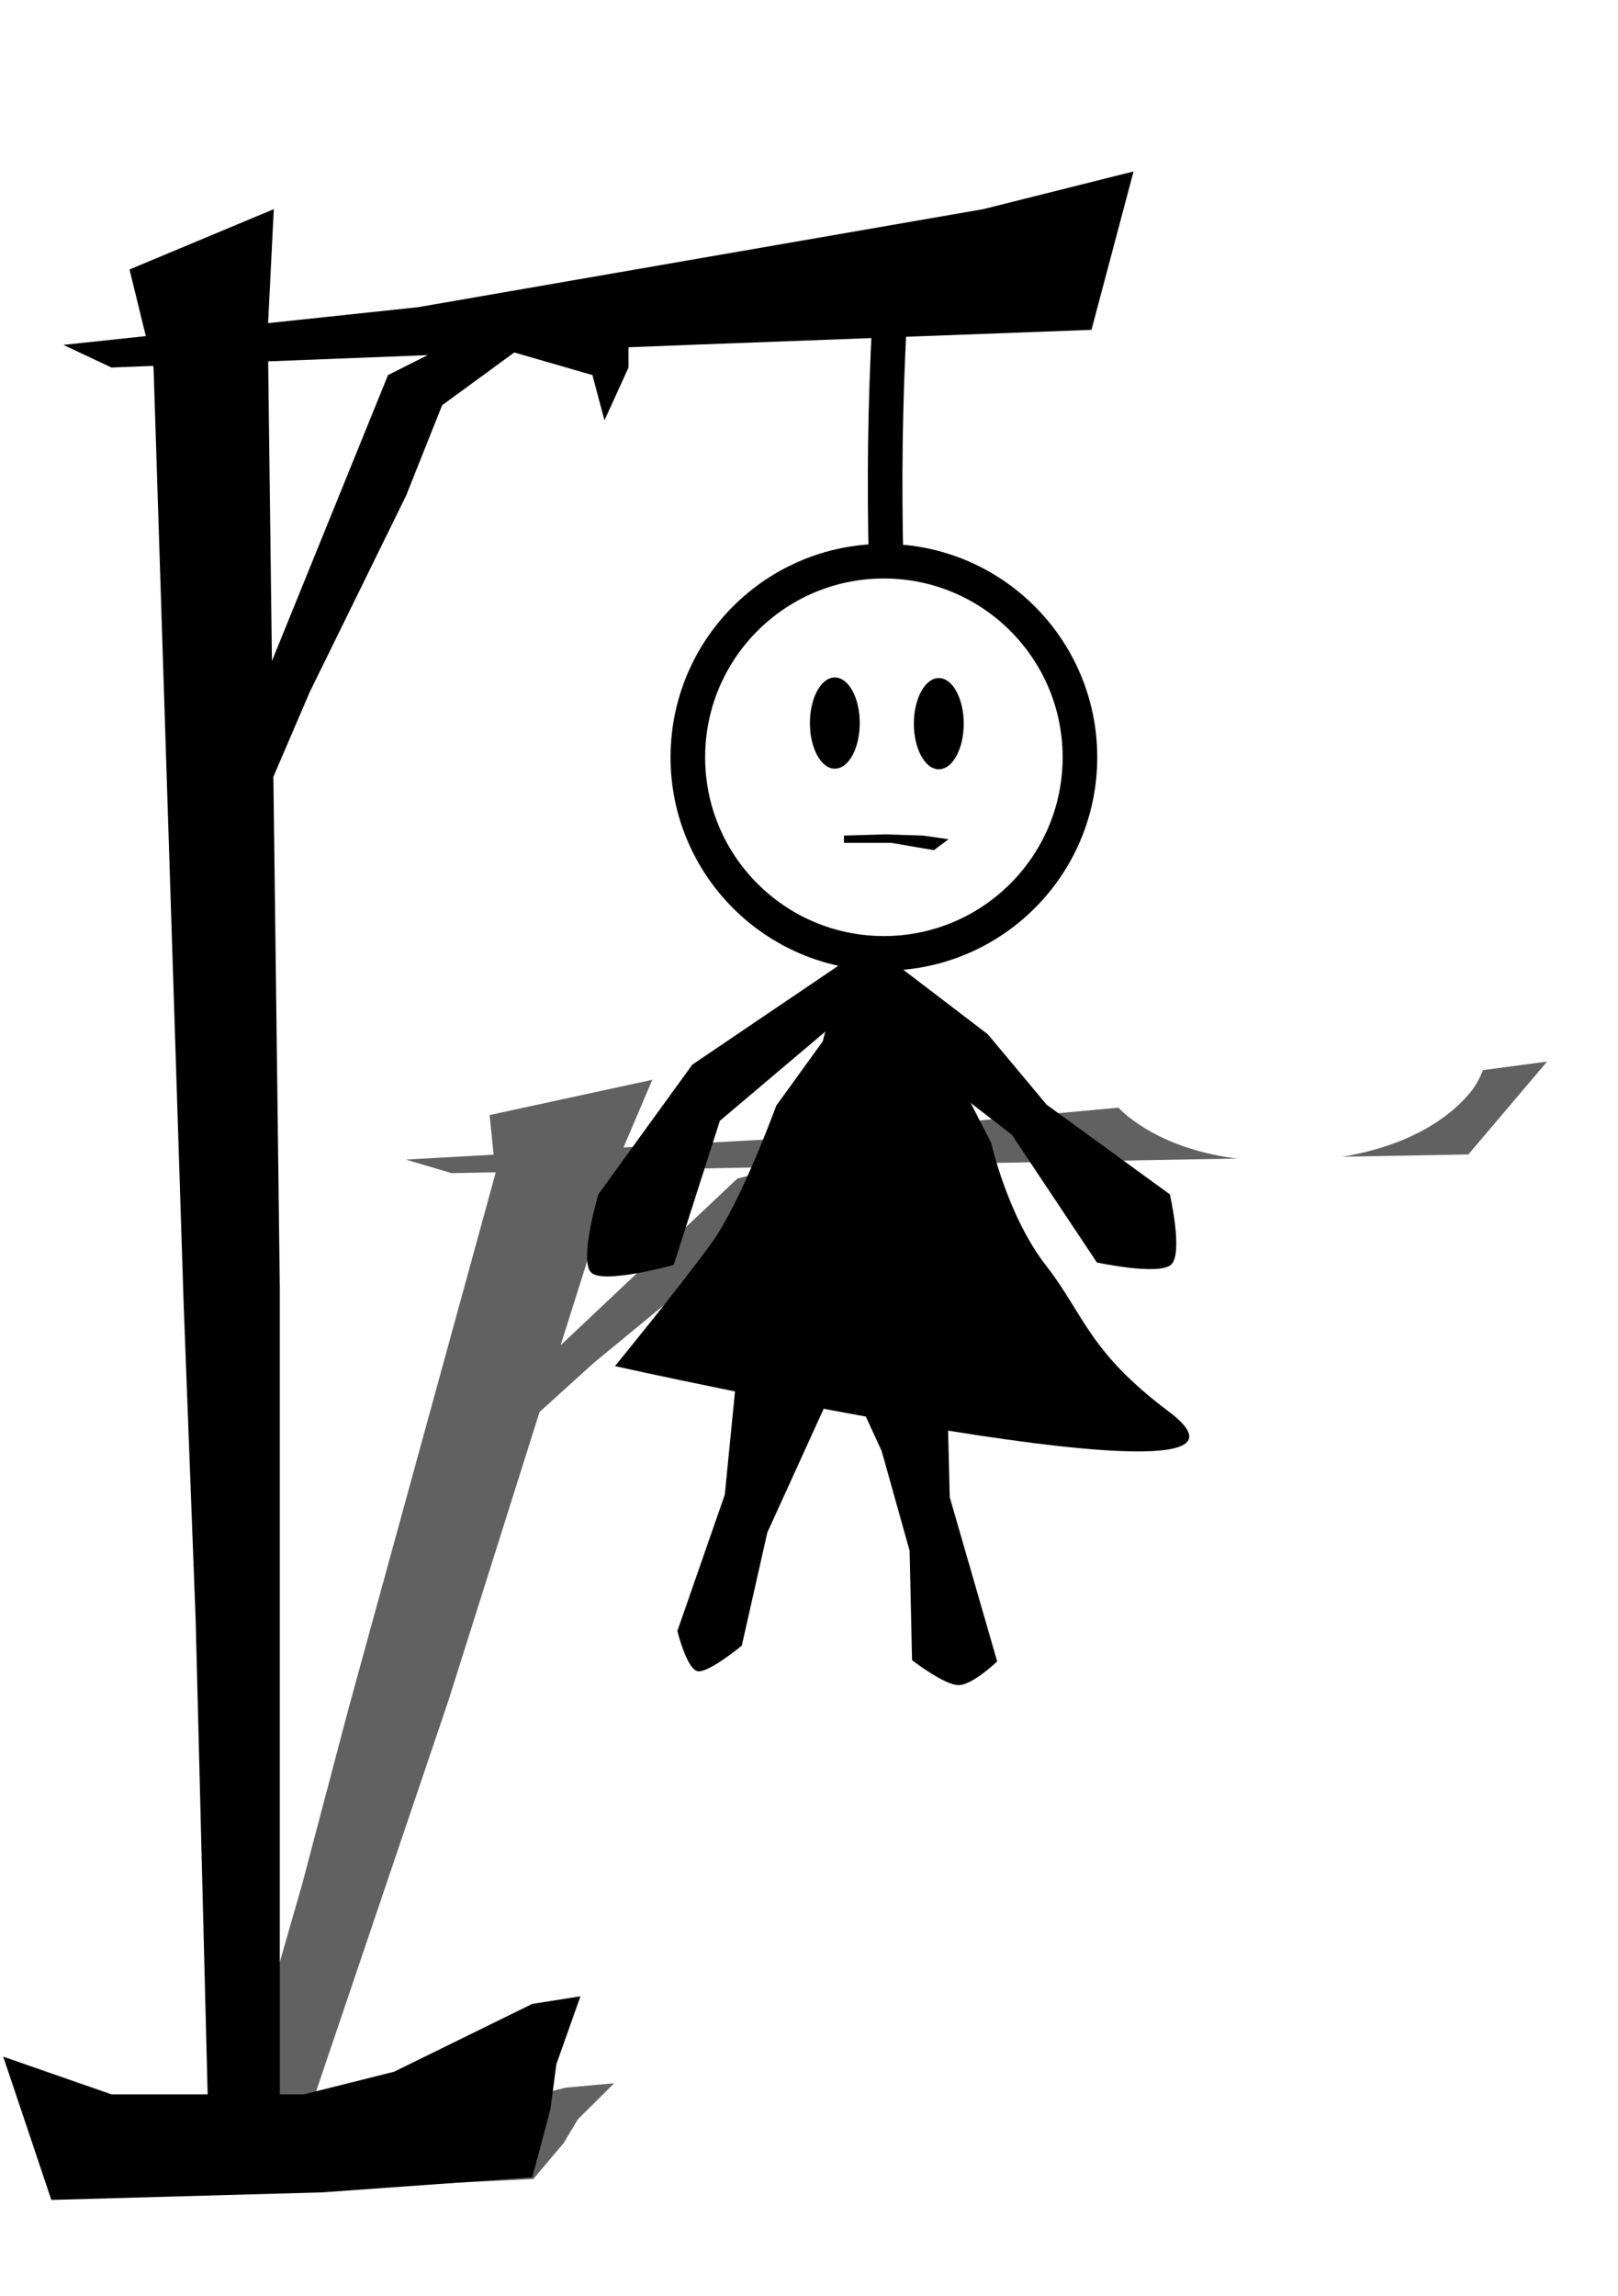 <?xml version="1.0" encoding="UTF-8" standalone="no"?>
<!-- Created with Inkscape (http://www.inkscape.org/) -->

<svg
   width="148mm"
   height="210mm"
   viewBox="0 0 148 210"
   version="1.1"
   id="svg1"
   inkscape:version="1.3-dev (38535c23, 2022-11-14)"
   sodipodi:docname="desenhoFemea.svg"
   xmlns:inkscape="http://www.inkscape.org/namespaces/inkscape"
   xmlns:sodipodi="http://sodipodi.sourceforge.net/DTD/sodipodi-0.dtd"
   xmlns="http://www.w3.org/2000/svg"
   xmlns:svg="http://www.w3.org/2000/svg">
  <sodipodi:namedview
     id="namedview1"
     pagecolor="#363636"
     bordercolor="#000000"
     borderopacity="0.25"
     inkscape:showpageshadow="2"
     inkscape:pageopacity="0.0"
     inkscape:pagecheckerboard="0"
     inkscape:deskcolor="#353535"
     inkscape:document-units="mm"
     inkscape:zoom="1.1893044"
     inkscape:cx="211.88856"
     inkscape:cy="351.88636"
     inkscape:window-width="1440"
     inkscape:window-height="837"
     inkscape:window-x="-8"
     inkscape:window-y="-8"
     inkscape:window-maximized="1"
     inkscape:current-layer="layer2"
     showgrid="false" />
  <defs
     id="defs1">
    <filter
       inkscape:label="Invert"
       inkscape:menu="Shadows and Glows"
       inkscape:menu-tooltip="Darkens the edge with an inner blur and adds a flexible glow"
       style="color-interpolation-filters:sRGB;"
       id="filter33"
       x="-0.213"
       y="-0.313"
       width="1.426"
       height="1.627">
      <feGaussianBlur
         result="result6"
         stdDeviation="6.552"
         in="SourceGraphic"
         id="feGaussianBlur33" />
      <feColorMatrix
         values="1 0 0 0 0 0 1 0 0 0 0 0 1 0 0 0 0 0 1 0 "
         result="result7"
         in="SourceGraphic"
         id="feColorMatrix33" />
      <feComposite
         operator="in"
         in="result6"
         in2="result7"
         id="feComposite33"
         result="fbSourceGraphic" />
      <feColorMatrix
         result="fbSourceGraphicAlpha"
         in="fbSourceGraphic"
         values="0 0 0 -1 0 0 0 0 -1 0 0 0 0 -1 0 0 0 0 1 0"
         id="feColorMatrix34" />
      <feGaussianBlur
         id="feGaussianBlur34"
         stdDeviation="5"
         result="result6"
         in="fbSourceGraphic" />
      <feComposite
         id="feComposite34"
         result="result8"
         in="fbSourceGraphic"
         operator="atop"
         in2="result6" />
      <feComposite
         id="feComposite35"
         result="result9"
         operator="over"
         in2="fbSourceGraphicAlpha"
         in="result8" />
      <feColorMatrix
         id="feColorMatrix35"
         values="1 0 0 0 0 0 1 0 0 0 0 0 1 0 0 0 0 0 1 0 "
         result="result10" />
      <feBlend
         id="feBlend35"
         in="result10"
         mode="normal"
         in2="result6"
         result="fbSourceGraphic" />
      <feColorMatrix
         result="fbSourceGraphicAlpha"
         in="fbSourceGraphic"
         values="0 0 0 -1 0 0 0 0 -1 0 0 0 0 -1 0 0 0 0 1 0"
         id="feColorMatrix88" />
      <feColorMatrix
         id="feColorMatrix89"
         values="-1 0 0 0 1 0 -1 0 0 1 0 0 -1 0 1 0.21 0.72 0.07 1 0 "
         result="color2"
         in="fbSourceGraphic" />
    </filter>
    <filter
       style="color-interpolation-filters:sRGB;"
       inkscape:label="Invert"
       id="filter90"
       x="0"
       y="0"
       width="1"
       height="1">
      <feColorMatrix
         values="-1 0 0 0 1 0 -1 0 0 1 0 0 -1 0 1 0.21 0.72 0.07 1 0 "
         result="color2"
         id="feColorMatrix90" />
    </filter>
    <filter
       style="color-interpolation-filters:sRGB;"
       inkscape:label="Invert"
       id="filter91"
       x="0"
       y="0"
       width="1"
       height="1">
      <feColorMatrix
         values="-1 0 0 0 1 0 -1 0 0 1 0 0 -1 0 1 0.21 0.72 0.07 1 0 "
         result="color2"
         id="feColorMatrix91" />
    </filter>
    <filter
       style="color-interpolation-filters:sRGB;"
       inkscape:label="Invert"
       id="filter92"
       x="0"
       y="0"
       width="1"
       height="1">
      <feColorMatrix
         values="-1 0 0 0 1 0 -1 0 0 1 0 0 -1 0 1 0.21 0.72 0.07 1 0 "
         result="color2"
         id="feColorMatrix92" />
    </filter>
    <filter
       style="color-interpolation-filters:sRGB;"
       inkscape:label="Invert"
       id="filter93"
       x="0"
       y="0"
       width="1"
       height="1">
      <feColorMatrix
         values="-1 0 0 0 1 0 -1 0 0 1 0 0 -1 0 1 0.21 0.72 0.07 1 0 "
         result="color2"
         id="feColorMatrix93" />
    </filter>
    <filter
       style="color-interpolation-filters:sRGB;"
       inkscape:label="Invert"
       id="filter94"
       x="0"
       y="0"
       width="1"
       height="1">
      <feColorMatrix
         values="-1 0 0 0 1 0 -1 0 0 1 0 0 -1 0 1 0.21 0.72 0.07 1 0 "
         result="color2"
         id="feColorMatrix94" />
    </filter>
    <filter
       style="color-interpolation-filters:sRGB;"
       inkscape:label="Invert"
       id="filter95"
       x="0"
       y="0"
       width="1"
       height="1">
      <feColorMatrix
         values="-1 0 0 0 1 0 -1 0 0 1 0 0 -1 0 1 0.21 0.72 0.07 1 0 "
         result="color2"
         id="feColorMatrix95" />
    </filter>
    <filter
       style="color-interpolation-filters:sRGB;"
       inkscape:label="Invert"
       id="filter96"
       x="-0.044"
       y="-0.044"
       width="1.088"
       height="1.088">
      <feColorMatrix
         values="-1 0 0 0 1 0 -1 0 0 1 0 0 -1 0 1 0.21 0.72 0.07 1 0 "
         result="color2"
         id="feColorMatrix96" />
    </filter>
    <filter
       style="color-interpolation-filters:sRGB;"
       inkscape:label="Invert"
       id="filter97"
       x="-3.919"
       y="-0.004"
       width="8.834"
       height="1.005">
      <feColorMatrix
         values="-1 0 0 0 1 0 -1 0 0 1 0 0 -1 0 1 0.21 0.72 0.07 1 0 "
         result="color2"
         id="feColorMatrix97" />
    </filter>
    <filter
       style="color-interpolation-filters:sRGB;"
       inkscape:label="Invert"
       id="filter98"
       x="0"
       y="0"
       width="1"
       height="1">
      <feColorMatrix
         values="-1 0 0 0 1 0 -1 0 0 1 0 0 -1 0 1 0.21 0.72 0.07 1 0 "
         result="color2"
         id="feColorMatrix98" />
    </filter>
    <filter
       style="color-interpolation-filters:sRGB;"
       inkscape:label="Invert"
       id="filter99"
       x="0"
       y="0"
       width="1"
       height="1">
      <feColorMatrix
         values="-1 0 0 0 1 0 -1 0 0 1 0 0 -1 0 1 0.21 0.72 0.07 1 0 "
         result="color2"
         id="feColorMatrix99" />
    </filter>
    <filter
       style="color-interpolation-filters:sRGB;"
       inkscape:label="Invert"
       id="filter100"
       x="0"
       y="0"
       width="1"
       height="1">
      <feColorMatrix
         values="-1 0 0 0 1 0 -1 0 0 1 0 0 -1 0 1 0.21 0.72 0.07 1 0 "
         result="color2"
         id="feColorMatrix100" />
    </filter>
    <filter
       style="color-interpolation-filters:sRGB;"
       inkscape:label="Invert"
       id="filter101"
       x="0"
       y="0"
       width="1"
       height="1">
      <feColorMatrix
         values="-1 0 0 0 1 0 -1 0 0 1 0 0 -1 0 1 0.21 0.72 0.07 1 0 "
         result="color2"
         id="feColorMatrix101" />
    </filter>
  </defs>
  <g
     inkscape:label="posteSombra"
     id="g1"
     style="opacity:0.618;mix-blend-mode:saturation;fill:#000000;fill-opacity:1;filter:url(#filter33)"
     transform="matrix(1.065,0,0,1.172,-12.016,-29.628)">
    <path
       id="path1"
       style="fill:#000000;fill-opacity:1;stroke-width:0.265"
       inkscape:label="base"
       d="m 144.16,108.12 -13.915,1.68 -51.765,4.329 -13.645,0.691 2.474,-5.281 -13.973,2.753 0.344,3.092 -7.542,0.382 3.936,1.059 3.759,-0.065 0.008,0.076 -12.641,41.829 -3.951,13.599 -6.289,19.893 -8.177,0.072 -8.669,-1.482 1.99,5.877 23.028,-0.524 17.952,-0.782 2.598,-2.794 1.231,-1.864 3.121,-2.816 -4.178,0.345 -12.756,2.899 -7.982,0.998 -2.037,0.018 12.716,-34.122 7.829,-22.523 4.641,-3.817 11.854,-8.872 4.774,-4.127 7.327,-2.403 6.511,1.059 0.249,2.072 3.073,-2.408 0.367,-0.929 5.35,-0.092 35.623,-0.576 z m -65.661,8.219 -3.88,0.906 -15.185,13.009 4.752,-13.67 z" />
  </g>
  <g
     inkscape:label="poste"
     id="layer1"
     transform="matrix(0.874,0,0,1.096,-17.303,-14.664)"
     style="filter:url(#filter90)">
    <path
       id="base"
       style="fill:#000000;stroke-width:0.265"
       inkscape:label="base"
       d="m 138.432,27.687 -15.731,3.146 -59.148,8.18 -15.696,1.33 0.595,-9.51 -15.102,5.034 1.711,5.56 -8.633,0.732 5.034,1.888 4.363,-0.136 0.042,0.136 3.146,78.026 1.259,26.428 1.258,39.642 H 31.462 l -11.326,-3.146 5.034,11.955 28.316,-0.629 22.023,-1.258 1.888,-5.663 0.629,-3.775 2.517,-5.663 -5.034,0.629 -14.473,5.663 -9.439,1.888 h -2.517 v -67.328 l -0.671,-42.621 3.817,-7.089 10.068,-16.36 3.775,-7.55 7.551,-4.405 8.18,1.888 1.259,3.775 2.517,-4.405 v -1.691 l 6.293,-0.197 42.159,-1.258 z M 64.567,43.012 60.407,44.676 48.257,68.541 47.863,43.534 Z" />
  </g>
  <g
     id="layer2"
     inkscape:label="personagem"
     transform="translate(-25.806,-8.454)">
    <path
       style="fill:#000000;fill-opacity:1;fill-rule:nonzero;stroke:none;stroke-width:3.165;stroke-linejoin:bevel;stroke-dasharray:none;stroke-opacity:1;paint-order:normal;filter:url(#filter91)"
       d="m 109.788,122.58 -7.564,-1.001 c 0.445,2.744 -2.283,13.35 -0.779,8.676 l 5.006,10.901 2.558,9.121 0.222,10.011 c 0,0 2.929,2.262 4.227,2.28 1.298,0.018 3.56,-2.169 3.56,-2.169 l -4.338,-15.017 -0.334,-13.459 z"
       id="pernaRight"
       inkscape:label="pernaRight"
       sodipodi:nodetypes="cccccczcccc" />
    <path
       style="fill:#000000;fill-opacity:1;fill-rule:nonzero;stroke:none;stroke-width:3.165;stroke-linejoin:bevel;stroke-dasharray:none;stroke-opacity:1;paint-order:normal;filter:url(#filter92)"
       d="m 94.104,124.916 -2.002,20.245 -4.338,12.458 c 0,0 0.853,3.448 1.835,3.671 0.983,0.222 4.06,-2.336 4.06,-2.336 l 2.336,-10.345 5.117,-11.235 3.115,-8.676 z"
       id="pernaLeft"
       inkscape:label="pernaLeft"
       sodipodi:nodetypes="ccczccccc" />
    <path
       style="fill:#000000;fill-opacity:1;fill-rule:nonzero;stroke:none;stroke-width:3.165;stroke-linejoin:bevel;stroke-dasharray:none;stroke-opacity:1;paint-order:normal;filter:url(#filter93)"
       d="m 103.226,95.439 -2.164,8.256 -4.254,5.883 c 0,0 -3.17,8.745 -5.915,12.553 -2.745,3.808 -8.834,11.263 -8.834,11.263 0,0 64.197,14.325 50.651,4.153 -7.363,-5.529 -7.692,-8.814 -11.221,-13.349 -3.528,-4.534 -5.02,-11.231 -5.02,-11.231 l -8.794,-17.083 z"
       id="tronco"
       inkscape:label="tronco"
       sodipodi:nodetypes="ccczcszccc" />
    <path
       style="fill:#ffffff;display:none;stroke-width:11.556;stroke-linejoin:bevel"
       d="m 105.738,96.616 19.35,41.07 c -11.567,-3.131 -23.378,-7.277 -33.149,-8.443 -3.108,-0.371 -3.794,0.545 -6.826,-0.067"
       id="path3"
       inkscape:label="tronco2" />
    <path
       style="fill:#000000;fill-opacity:1;fill-rule:nonzero;stroke:none;stroke-width:3.165;stroke-linejoin:bevel;stroke-dasharray:none;stroke-opacity:1;paint-order:normal;filter:url(#filter94)"
       d="m 106.785,95.884 9.386,7.168 5.373,6.436 11.27,8.198 c 0,0 1.236,5.38 0.124,6.418 -1.112,1.038 -6.798,-0.189 -6.798,-0.189 l -7.782,-11.688 -7.346,-5.665 -4.449,-6.897 z"
       id="bracoRight"
       inkscape:label="bracoRight"
       sodipodi:nodetypes="cccczccccc" />
    <path
       style="fill:#000000;fill-opacity:1;fill-rule:evenodd;stroke:none;stroke-width:3.165;stroke-linejoin:bevel;stroke-dasharray:none;stroke-opacity:1;paint-order:normal;filter:url(#filter95)"
       d="M 105.45,94.772 89.129,105.825 80.534,117.686 c 0,0 -1.791,6.083 -0.642,7.159 1.149,1.075 7.538,-0.707 7.538,-0.707 l 4.222,-13.18 13.353,-11.292 z"
       id="bracoLeft"
       inkscape:label="bracoLeft"
       sodipodi:nodetypes="ccczcccc" />
    <path
       style="fill:#ffffff;stroke-width:3.165;stroke-linejoin:bevel"
       d="m 100.89,59.066 c 1.68,3.181 1.78,7.088 1.557,10.679 -0.259,4.184 -1.048,8.613 -3.337,12.125 -1.986,3.047 -8.454,6.897 -8.454,6.897 0,0 4.913,1.006 7.23,0.334 1.739,-0.504 4.449,-3.115 4.449,-3.115 0,0 -3.438,4.404 -3.448,7.008 -0.014,3.416 1.746,7.144 4.449,9.232 5.023,3.881 12.392,4.491 18.687,3.671 4.621,-0.602 9.655,-2.482 12.569,-6.118 2.503,-3.122 2.781,-11.68 2.781,-11.68 0,0 -8.825,7.57 -14.127,7.341 -4.08,-0.176 -8.644,-2.559 -10.345,-6.563 -1.701,-4.004 2.008,-9.018 2.781,-13.571 0.927,-5.459 3.572,-11.092 2.225,-16.463 -0.724,-2.885 -2.746,-5.591 -5.228,-7.23 -2.665,-1.76 -6.212,-2.738 -9.344,-2.113 -1.069,0.213 -1.627,2.209 -2.67,1.891 -1.1,-0.335 -0.107,-2.949 -1.224,-3.226 -1.198,-0.297 -2.781,2.447 -2.781,2.447 l -1.335,3.337 c 0,0 4.385,2.889 5.562,5.117 z"
       id="cabelo2"
       sodipodi:nodetypes="ssscscsssscszssssssccs"
       inkscape:label="cabelo2"
       transform="translate(25.806,8.454)" />
    <path
       style="fill:#ffffff;stroke-width:3.165;stroke-linejoin:bevel"
       d="m 85.539,62.013 c 0,0 1.478,-0.312 2.225,-0.278 1.043,0.047 2.015,0.68 3.059,0.667 0.706,-0.008 2.058,-0.501 2.058,-0.501 l -3.393,1.613 -2.948,-0.222 z"
       id="delineadoRight"
       sodipodi:nodetypes="csscccc"
       inkscape:label="delineadoRight"
       transform="translate(25.806,8.454)" />
    <path
       style="fill:#ffffff;stroke-width:3.165;stroke-linejoin:bevel"
       d="m 76.974,62.124 c 0,0 -1.196,-0.546 -1.835,-0.556 -0.71,-0.011 -1.349,0.61 -2.058,0.556 -0.505,-0.038 -1.39,-0.612 -1.39,-0.612 0,0 0.985,1.342 1.724,1.613 1.063,0.39 3.393,-0.167 3.393,-0.167 z"
       id="delineadoLeft"
       sodipodi:nodetypes="csscscc"
       inkscape:label="delineadoLeft"
       transform="translate(25.806,8.454)" />
    <circle
       style="fill:#000000;fill-opacity:0;stroke:#000000;stroke-width:3.165;stroke-dasharray:none;stroke-opacity:1;filter:url(#filter96)"
       id="cabeca"
       cx="106.656"
       cy="77.711"
       r="17.933"
       inkscape:label="cabeca" />
    <path
       style="fill:#000000;fill-opacity:0;stroke:#000000;stroke-width:3.165;stroke-dasharray:none;stroke-opacity:1;filter:url(#filter97)"
       d="m 107.174,37.751 c -0.419,7.944 -0.489,14.754 -0.315,22.181"
       id="corda"
       sodipodi:nodetypes="cc"
       inkscape:label="corda" />
    <ellipse
       style="fill:#000000;fill-opacity:1;fill-rule:nonzero;stroke:none;stroke-width:3.165;stroke-linejoin:bevel;stroke-dasharray:none;stroke-opacity:1;paint-order:normal;filter:url(#filter98)"
       id="olhoLeft"
       cx="102.169"
       cy="74.583"
       rx="2.28"
       ry="4.171"
       inkscape:label="olhoLeft" />
    <ellipse
       style="fill:#000000;fill-opacity:1;fill-rule:nonzero;stroke:none;stroke-width:3.165;stroke-linejoin:bevel;stroke-dasharray:none;stroke-opacity:1;paint-order:normal;filter:url(#filter99)"
       id="olhoRight"
       cx="111.679"
       cy="74.638"
       rx="2.28"
       ry="4.171"
       inkscape:label="olhoRight" />
    <path
       style="fill:#000000;fill-opacity:1;fill-rule:nonzero;stroke:none;stroke-width:3.165;stroke-linejoin:bevel;stroke-dasharray:none;stroke-opacity:1;paint-order:normal;filter:url(#filter100)"
       d="m 103.003,84.872 3.782,-0.111 3.448,0.111 2.336,0.334 -1.335,1.001 -3.893,-0.667 h -4.338 z"
       id="boca"
       inkscape:label="boca" />
    <path
       style="display:none;opacity:1;fill:#ffffff;fill-opacity:1;stroke-width:3.165;stroke-linejoin:bevel"
       d="m 106.674,85.039 c 0.258,0.791 0.222,1.621 0.222,2.447 0,0.162 0.067,0.478 0,0.612 -0.079,0.158 -0.018,0.259 -0.056,0.334 -10e-4,0.002 -0.131,-0.02 -0.056,0.056 0.052,0.052 0.152,-0.023 0.222,0 0.063,0.021 0.105,0.085 0.167,0.111 0.1,0.043 0.474,0.085 0.556,0.167 0.029,0.029 0.026,0.082 0.056,0.111 0.041,0.041 0.125,0.014 0.167,0.056 0.013,0.013 -0.01,0.04 0,0.056 -0.137,0.168 0.151,0.096 0.167,0.111 0.029,0.029 0.026,0.082 0.056,0.111 0.074,0.074 0.226,0.062 0.278,0.167 0.008,0.017 -0.013,0.043 0,0.056 0.025,0.025 0.237,0.126 0.278,0.167 0.026,0.026 -0.026,0.085 0,0.111 0.013,0.013 0.039,-0.008 0.056,0 0.074,0.037 0.077,0.133 0.111,0.167 0.026,0.026 0.074,0 0.111,0 0.111,0 0.223,0.011 0.334,0 0.076,-0.008 0.156,-0.018 0.222,-0.056 0.068,-0.039 0.106,-0.116 0.167,-0.167 0.58,-0.484 -0.112,0.084 0.278,-0.111 0.017,-0.008 -0.015,-0.045 0,-0.056 0.409,-0.136 0.028,0.018 0.222,-0.111 0.12,-0.08 0.214,-0.016 0.334,-0.056 0.018,-0.006 0.21,-0.098 0.222,-0.111 0.013,-0.013 -0.017,-0.047 0,-0.056 0.033,-0.017 0.075,0.009 0.111,0 0.269,-0.067 -0.003,-0.026 0.167,-0.111 0.017,-0.008 0.047,0.017 0.056,0 0.017,-0.033 -0.021,-0.08 0,-0.111 0.046,-0.069 0.164,-0.053 0.222,-0.111 0.013,-0.013 -0.013,-0.043 0,-0.056 0.026,-0.026 0.085,0.026 0.111,0 0.029,-0.029 0.027,-0.194 0.056,-0.222 0.029,-0.029 0.082,-0.026 0.111,-0.056 0.08,-0.08 -0.079,-1.089 0,-1.168 0.029,-0.029 0.082,-0.026 0.111,-0.056 0.042,-0.042 -0.032,-0.23 0,-0.278 0.023,-0.034 0.082,-0.026 0.111,-0.056 0.032,-0.032 0.032,-0.176 0.056,-0.222 0.024,-0.047 0.088,-0.064 0.111,-0.111 0.025,-0.05 -0.018,-0.114 0,-0.167 -0.029,-0.124 0.098,-0.016 0.111,-0.056 0.158,-0.474 -0.168,0.056 0.111,-0.222 0.026,-0.026 -0.017,-0.133 0,-0.167 0.018,-0.037 0.093,-0.019 0.111,-0.056 0.023,-0.046 0.098,-0.792 0.056,-0.834 -0.003,-0.003 -1.261,0.037 -1.279,0.056 -0.089,0.09 0.05,0.431 0,0.556 -0.025,0.062 -0.093,0.103 -0.111,0.167 -0.052,0.181 0.085,0.497 0,0.667 -0.042,0.085 -0.137,0.134 -0.167,0.222 -0.023,0.07 0.033,0.156 0,0.222 -0.008,0.017 -0.037,0 -0.056,0 -0.019,0.056 -0.044,0.109 -0.056,0.167 -0.032,0.161 -0.014,0.521 -0.111,0.667 -0.027,0.04 -0.16,0.257 -0.222,0.278 -0.035,0.012 -0.074,0 -0.111,0 -0.056,0.019 -0.113,0.033 -0.167,0.056 -0.114,0.049 -0.216,0.128 -0.334,0.167 -0.064,0.021 -0.158,-0.016 -0.222,0 -0.256,0.064 -0.673,0.124 -0.945,0.056 -0.102,-0.025 -0.169,-0.133 -0.222,-0.222 -0.019,-0.032 0.009,-0.075 0,-0.111 -0.035,-0.142 -0.18,-0.263 -0.222,-0.389 -0.027,-0.081 0.032,-0.199 0,-0.278 -0.057,-0.143 -0.12,-0.194 -0.167,-0.334 -0.039,-0.117 0.039,-0.273 0,-0.389 -0.081,-0.241 -0.056,0.038 -0.056,-0.278 0,-0.235 -0.066,-1.213 0.056,-1.335 0.067,-0.067 0.449,0 0.556,0 0.121,0 0.578,-0.044 0.667,0 0.05,0.025 -0.018,0.114 0,0.167 0.008,0.025 0.047,0.031 0.056,0.056 0.057,0.171 -0.071,0.819 0,0.89 0.128,0.128 0.111,-0.014 0.111,0.111 0,0.145 -0.063,0.487 0,0.612 0.048,0.097 0.335,0.065 0.389,0.056 0.278,-0.046 0.158,-0.338 0.222,-0.445 0.034,-0.057 0.127,-0.058 0.167,-0.111 0.033,-0.044 -0.039,-0.128 0,-0.167 0.029,-0.029 0.088,-0.021 0.111,-0.056 0.073,-0.11 -0.073,-0.817 0,-0.89 0.063,-0.063 0.826,0.064 0.89,0 0.013,-0.013 -0.013,-0.043 0,-0.056 0.013,-0.013 0.056,0.019 0.056,0 0,-0.171 -0.749,-0.222 -0.89,-0.222 -0.455,0 -0.908,0.031 -1.335,-0.111 -0.035,-0.012 -0.08,0.021 -0.111,0 -0.044,-0.029 -0.064,-0.088 -0.111,-0.111 -0.082,-0.041 -1.173,0 -1.279,0 -0.148,0 -0.682,-0.048 -0.779,0 -0.017,0.008 0.004,0.037 0,0.056 -0.015,0.075 -0.037,0.148 -0.056,0.222 z"
       id="boca2"
       inkscape:label="boca2" />
    <path
       id="olhoLeft2"
       style="display:none;opacity:1;fill:#ffffff;fill-opacity:1;stroke-width:3.165;stroke-linejoin:bevel"
       d="m 98.589,72.176 2.091,2.742 -2.3,1.753 1.416,1.858 2.3,-1.753 1.889,2.477 2.035,-1.551 -1.889,-2.477 2.123,-1.618 -1.416,-1.858 -2.123,1.618 -2.091,-2.742 z"
       inkscape:label="olhoLeft2" />
    <path
       id="olhoRight2"
       style="display:none;fill:#ffffff;fill-opacity:1;stroke-width:3.165;stroke-linejoin:bevel"
       d="m 115.366,77.659 -2.106,-2.731 2.29,-1.766 -1.426,-1.85 -2.29,1.766 -1.902,-2.467 -2.026,1.562 1.902,2.467 -2.114,1.63 1.426,1.85 2.114,-1.63 2.106,2.731 z"
       inkscape:label="olhoRight2" />
  </g>
</svg>
